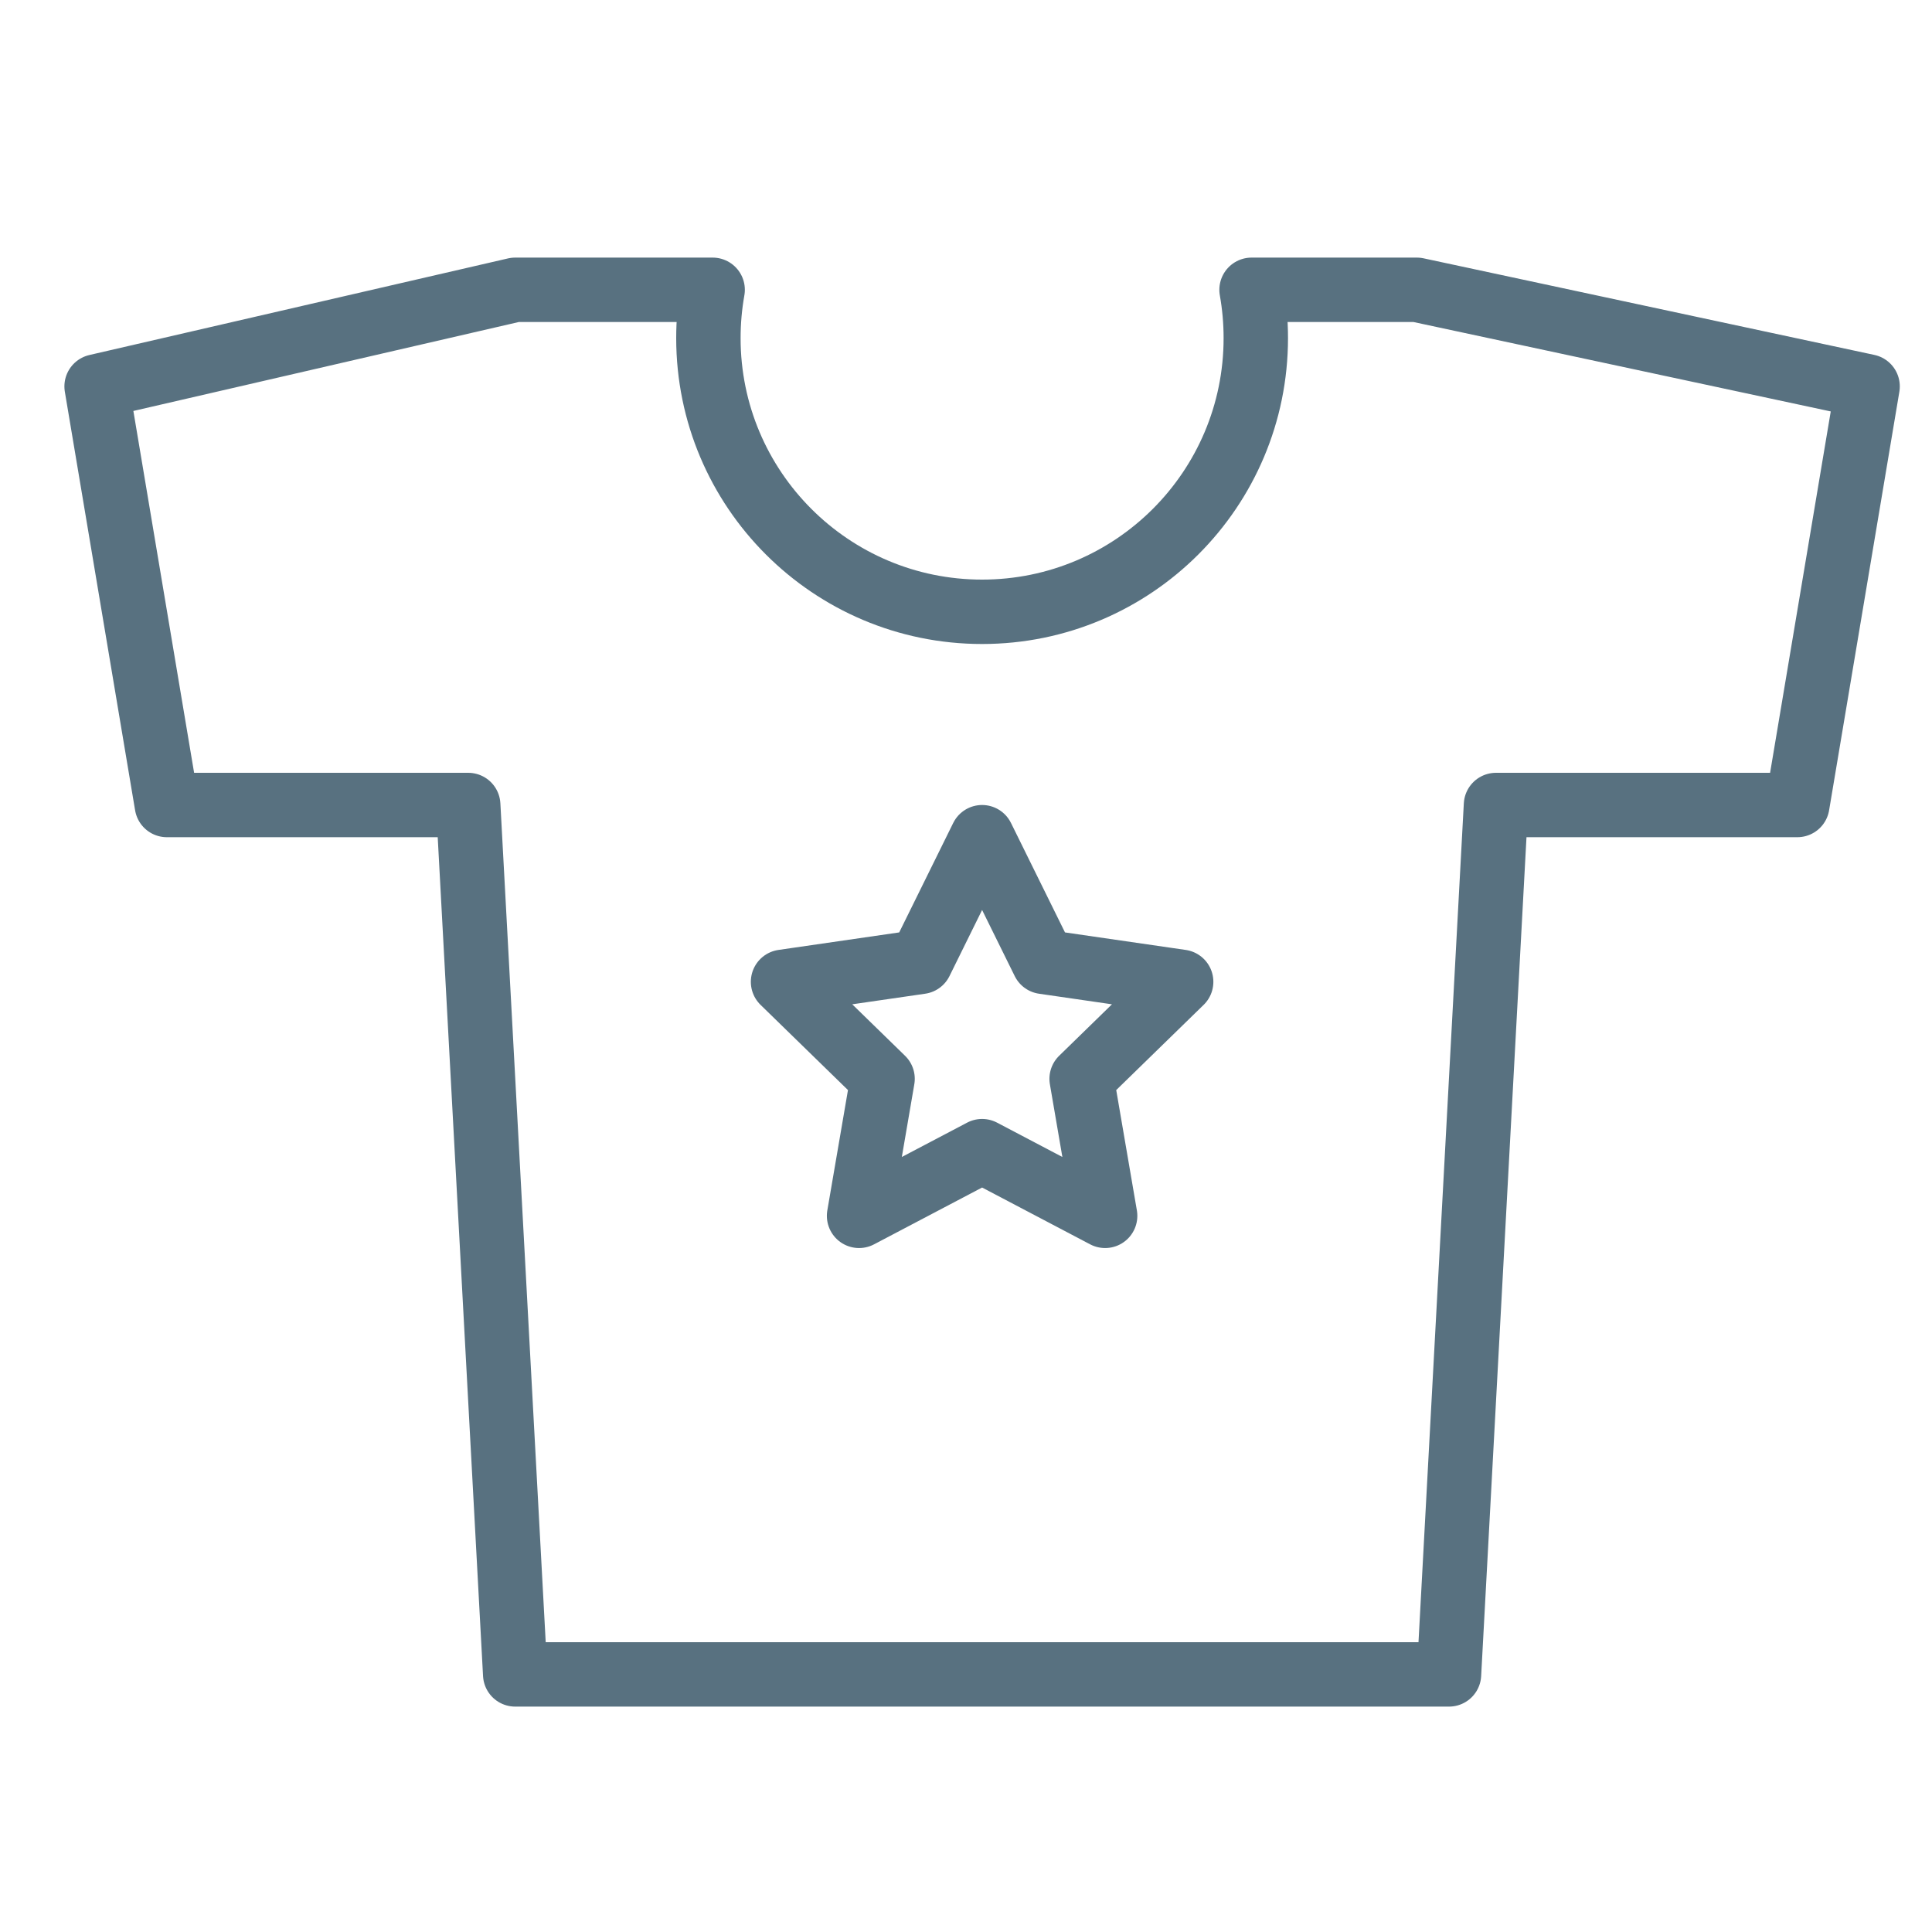 <?xml version="1.0" encoding="UTF-8" standalone="no"?>
<svg width="60px" height="60px" viewBox="0 0 60 60" version="1.1" xmlns="http://www.w3.org/2000/svg" xmlns:xlink="http://www.w3.org/1999/xlink" xmlns:sketch="http://www.bohemiancoding.com/sketch/ns">
    <!-- Generator: Sketch 3.2.2 (9983) - http://www.bohemiancoding.com/sketch -->
    <title>T-shirt</title>
    <desc>Created with Sketch.</desc>
    <defs></defs>
    <g id="stroked" stroke="none" stroke-width="1" fill="none" fill-rule="evenodd" sketch:type="MSPage">
        <g id="Care" sketch:type="MSLayerGroup" transform="translate(2, -362)" stroke="#587180" stroke-width="2" stroke-linecap="round" stroke-linejoin="round">
            <g id="T-shirt" transform="translate(1, 371)" sketch:type="MSShapeGroup">
                <path d="M13,0 L0,3 L2.182,16 L11.541,16 L13,43 L42,43 L43.459,16 L52.818,16 L55,3 L41,0 L35.868,0 C35.955,0.487 36,0.988 36,1.5 C36,6.194 32.194,10 27.5,10 C22.806,10 19,6.194 19,1.5 C19,0.988 19.045,0.487 19.132,0 L13,0 Z" id="Rectangle-1316"></path>
                <polygon id="Star-16" points="27.5 26.75 23.679 28.759 24.409 24.504 21.318 21.491 25.59 20.871 27.5 17 29.41 20.871 33.682 21.491 30.591 24.504 31.321 28.759 "></polygon>
            </g>
        </g>
    </g>
</svg>